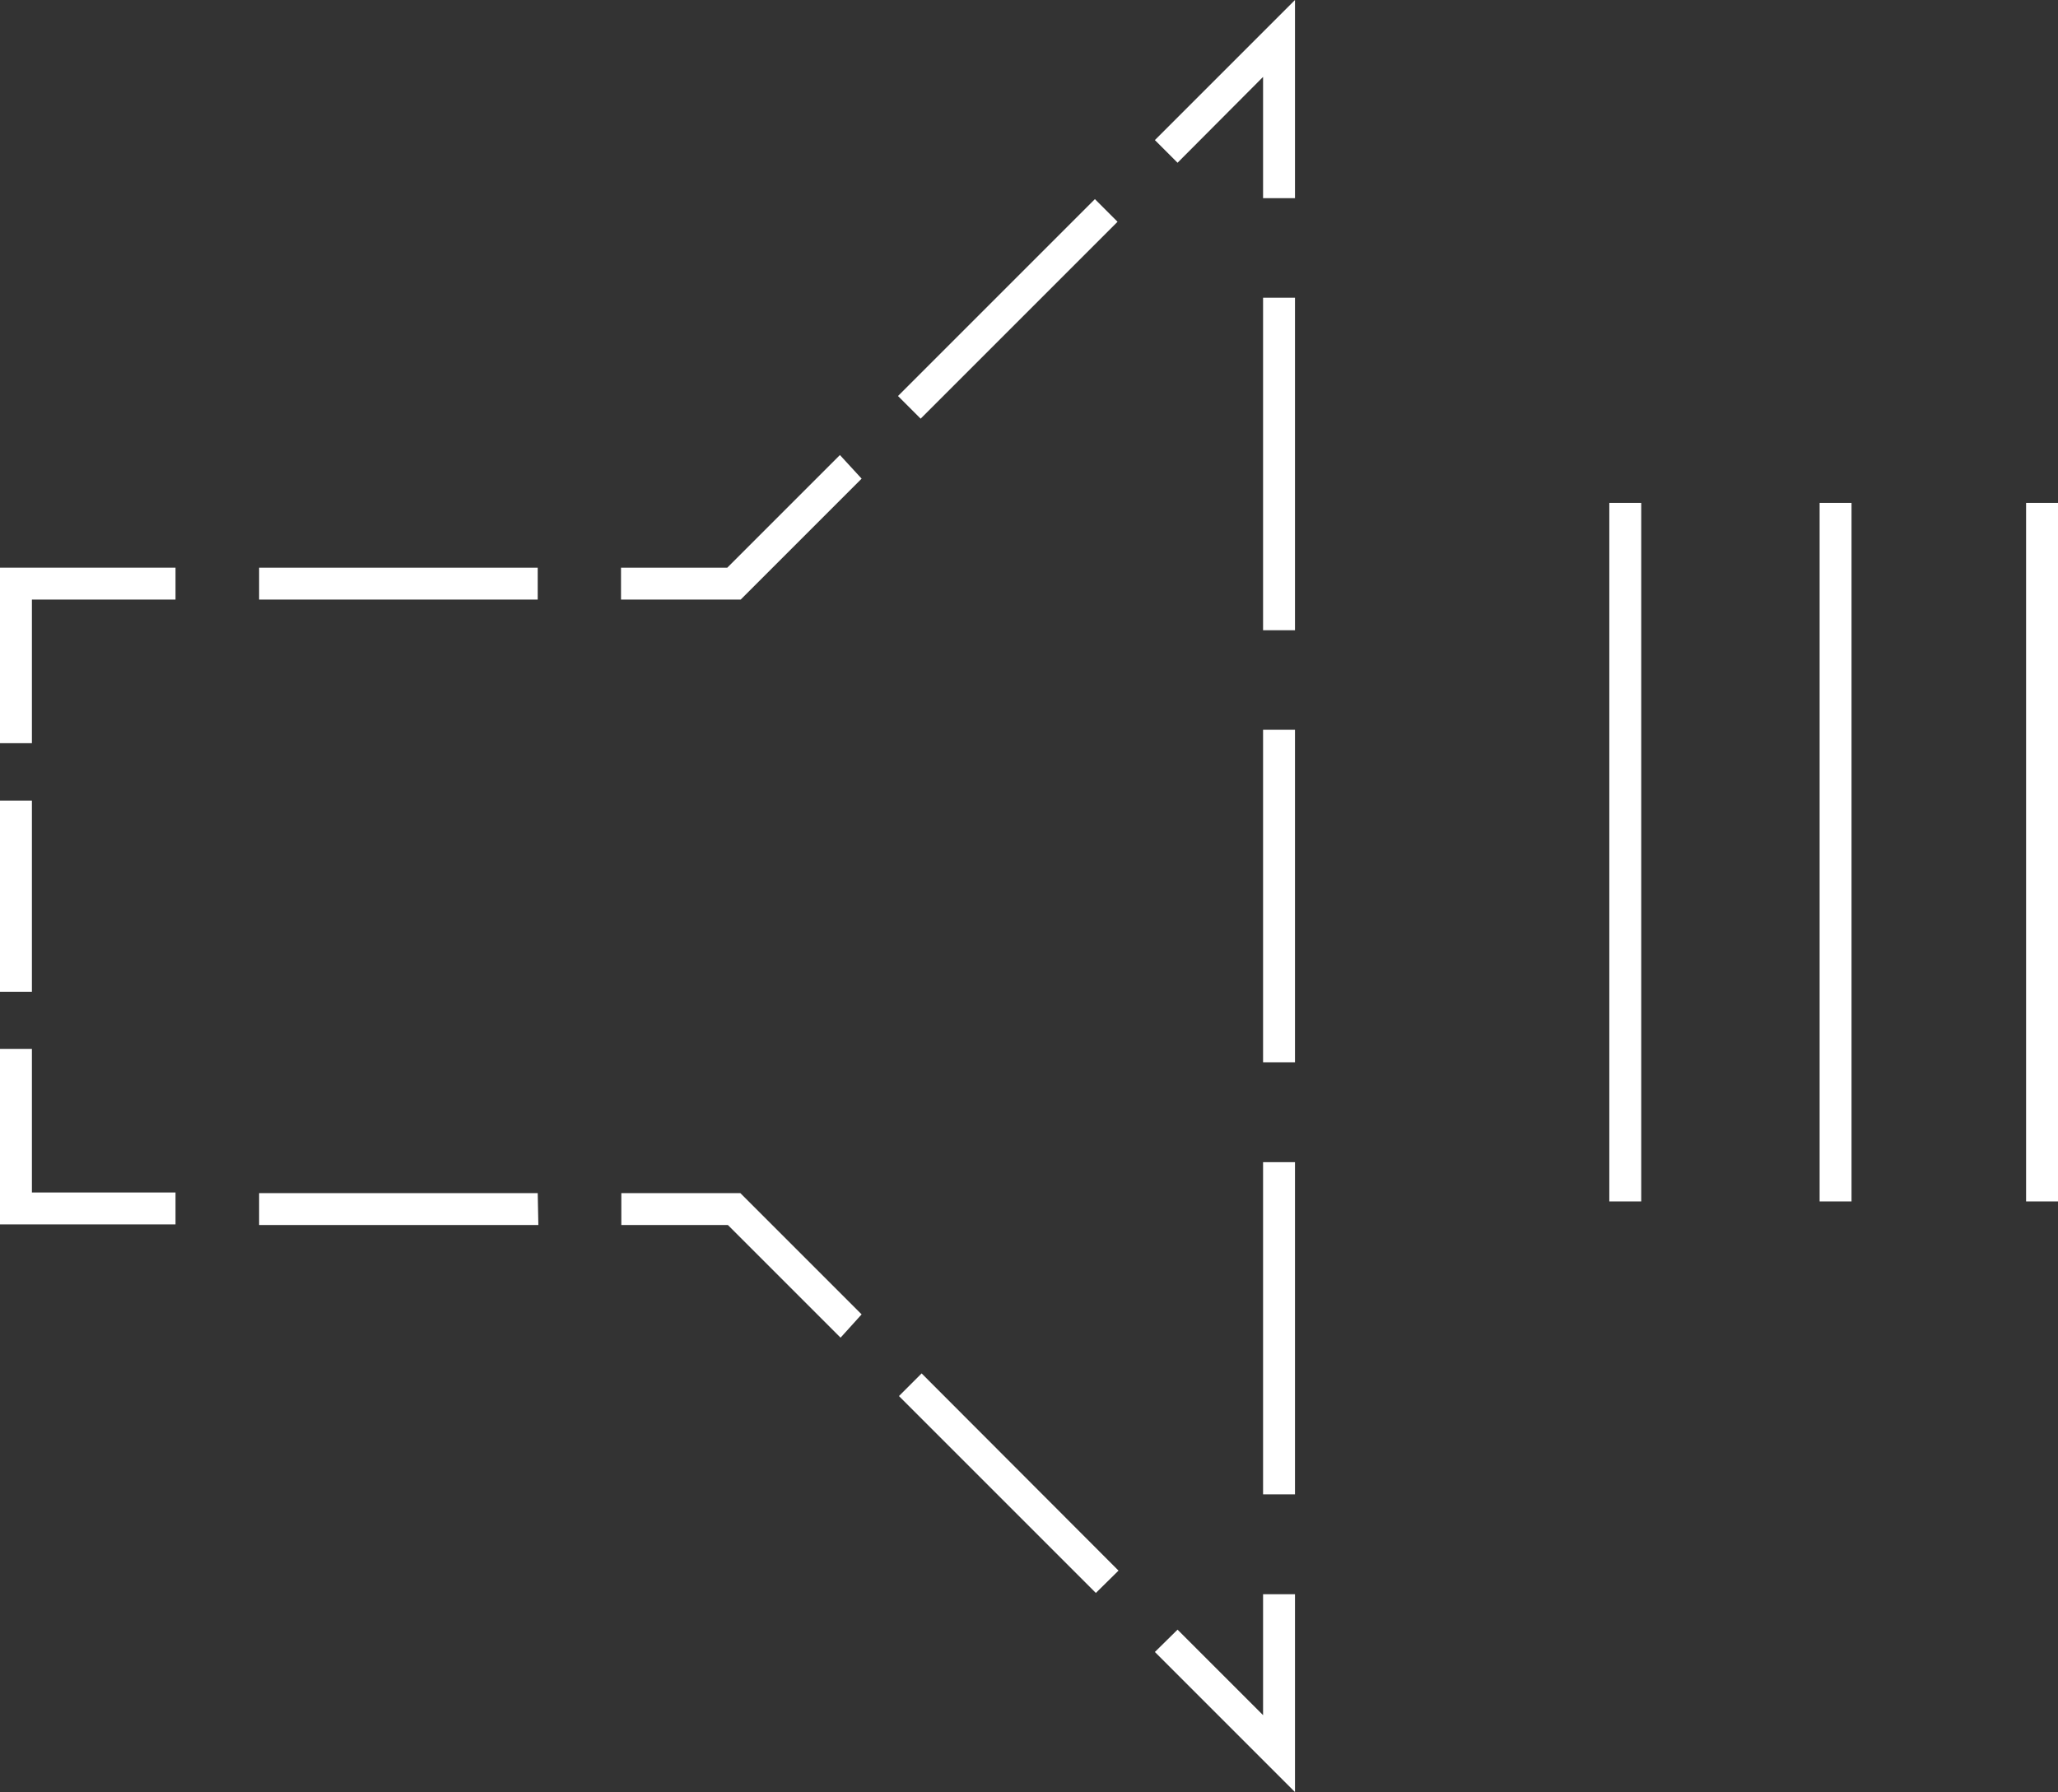 <svg xmlns="http://www.w3.org/2000/svg" viewBox="0 0 64.49 56.16"><rect x="0" y="0" width="64.49" height="56.16" fill="#333333" stroke="none"/><defs><style>.cls-1{fill:#fff;}</style></defs><title>keito-vol</title><g id="レイヤー_2" data-name="レイヤー 2"><g id="レイヤー_1-2" data-name="レイヤー 1"><polygon class="cls-1" points="1 23.29 0 23.29 0 17.79 5.5 17.79 5.5 18.79 1 18.79 1 23.29"/><path class="cls-1" d="M23.21,18.79H19.46v-1h3.33l3.53-3.53L27,15Zm-6.36,0H8.12v-1h8.73Zm12-5.67-.71-.71,6.17-6.17.71.71Z"/><polygon class="cls-1" points="40.58 6.21 39.58 6.21 39.58 2.41 36.9 5.1 36.19 4.39 40.58 0 40.58 6.21"/><path class="cls-1" d="M40.58,46.83h-1V36.42h1Zm0-13.54h-1V22.87h1Zm0-13.54h-1V9.33h1Z"/><polygon class="cls-1" points="40.58 56.16 36.19 51.77 36.9 51.07 39.58 53.75 39.58 49.96 40.58 49.96 40.58 56.16"/><path class="cls-1" d="M34.34,49.92l-6.17-6.17.71-.71,6.17,6.18Zm-8-8-3.53-3.53H19.47v-1H23.2L27,41.19Zm-9.47-3.53H8.12v-1h8.73Z"/><polygon class="cls-1" points="5.5 38.37 0 38.37 0 32.87 1 32.87 1 37.37 5.5 37.37 5.5 38.37"/><rect class="cls-1" y="25.09" width="1" height="5.99"/><rect class="cls-1" x="63.49" y="15.76" width="1" height="21.89"/><rect class="cls-1" x="50.43" y="15.76" width="1" height="21.89"/><rect class="cls-1" x="57.02" y="15.76" width="1" height="21.89"/></g></g></svg>